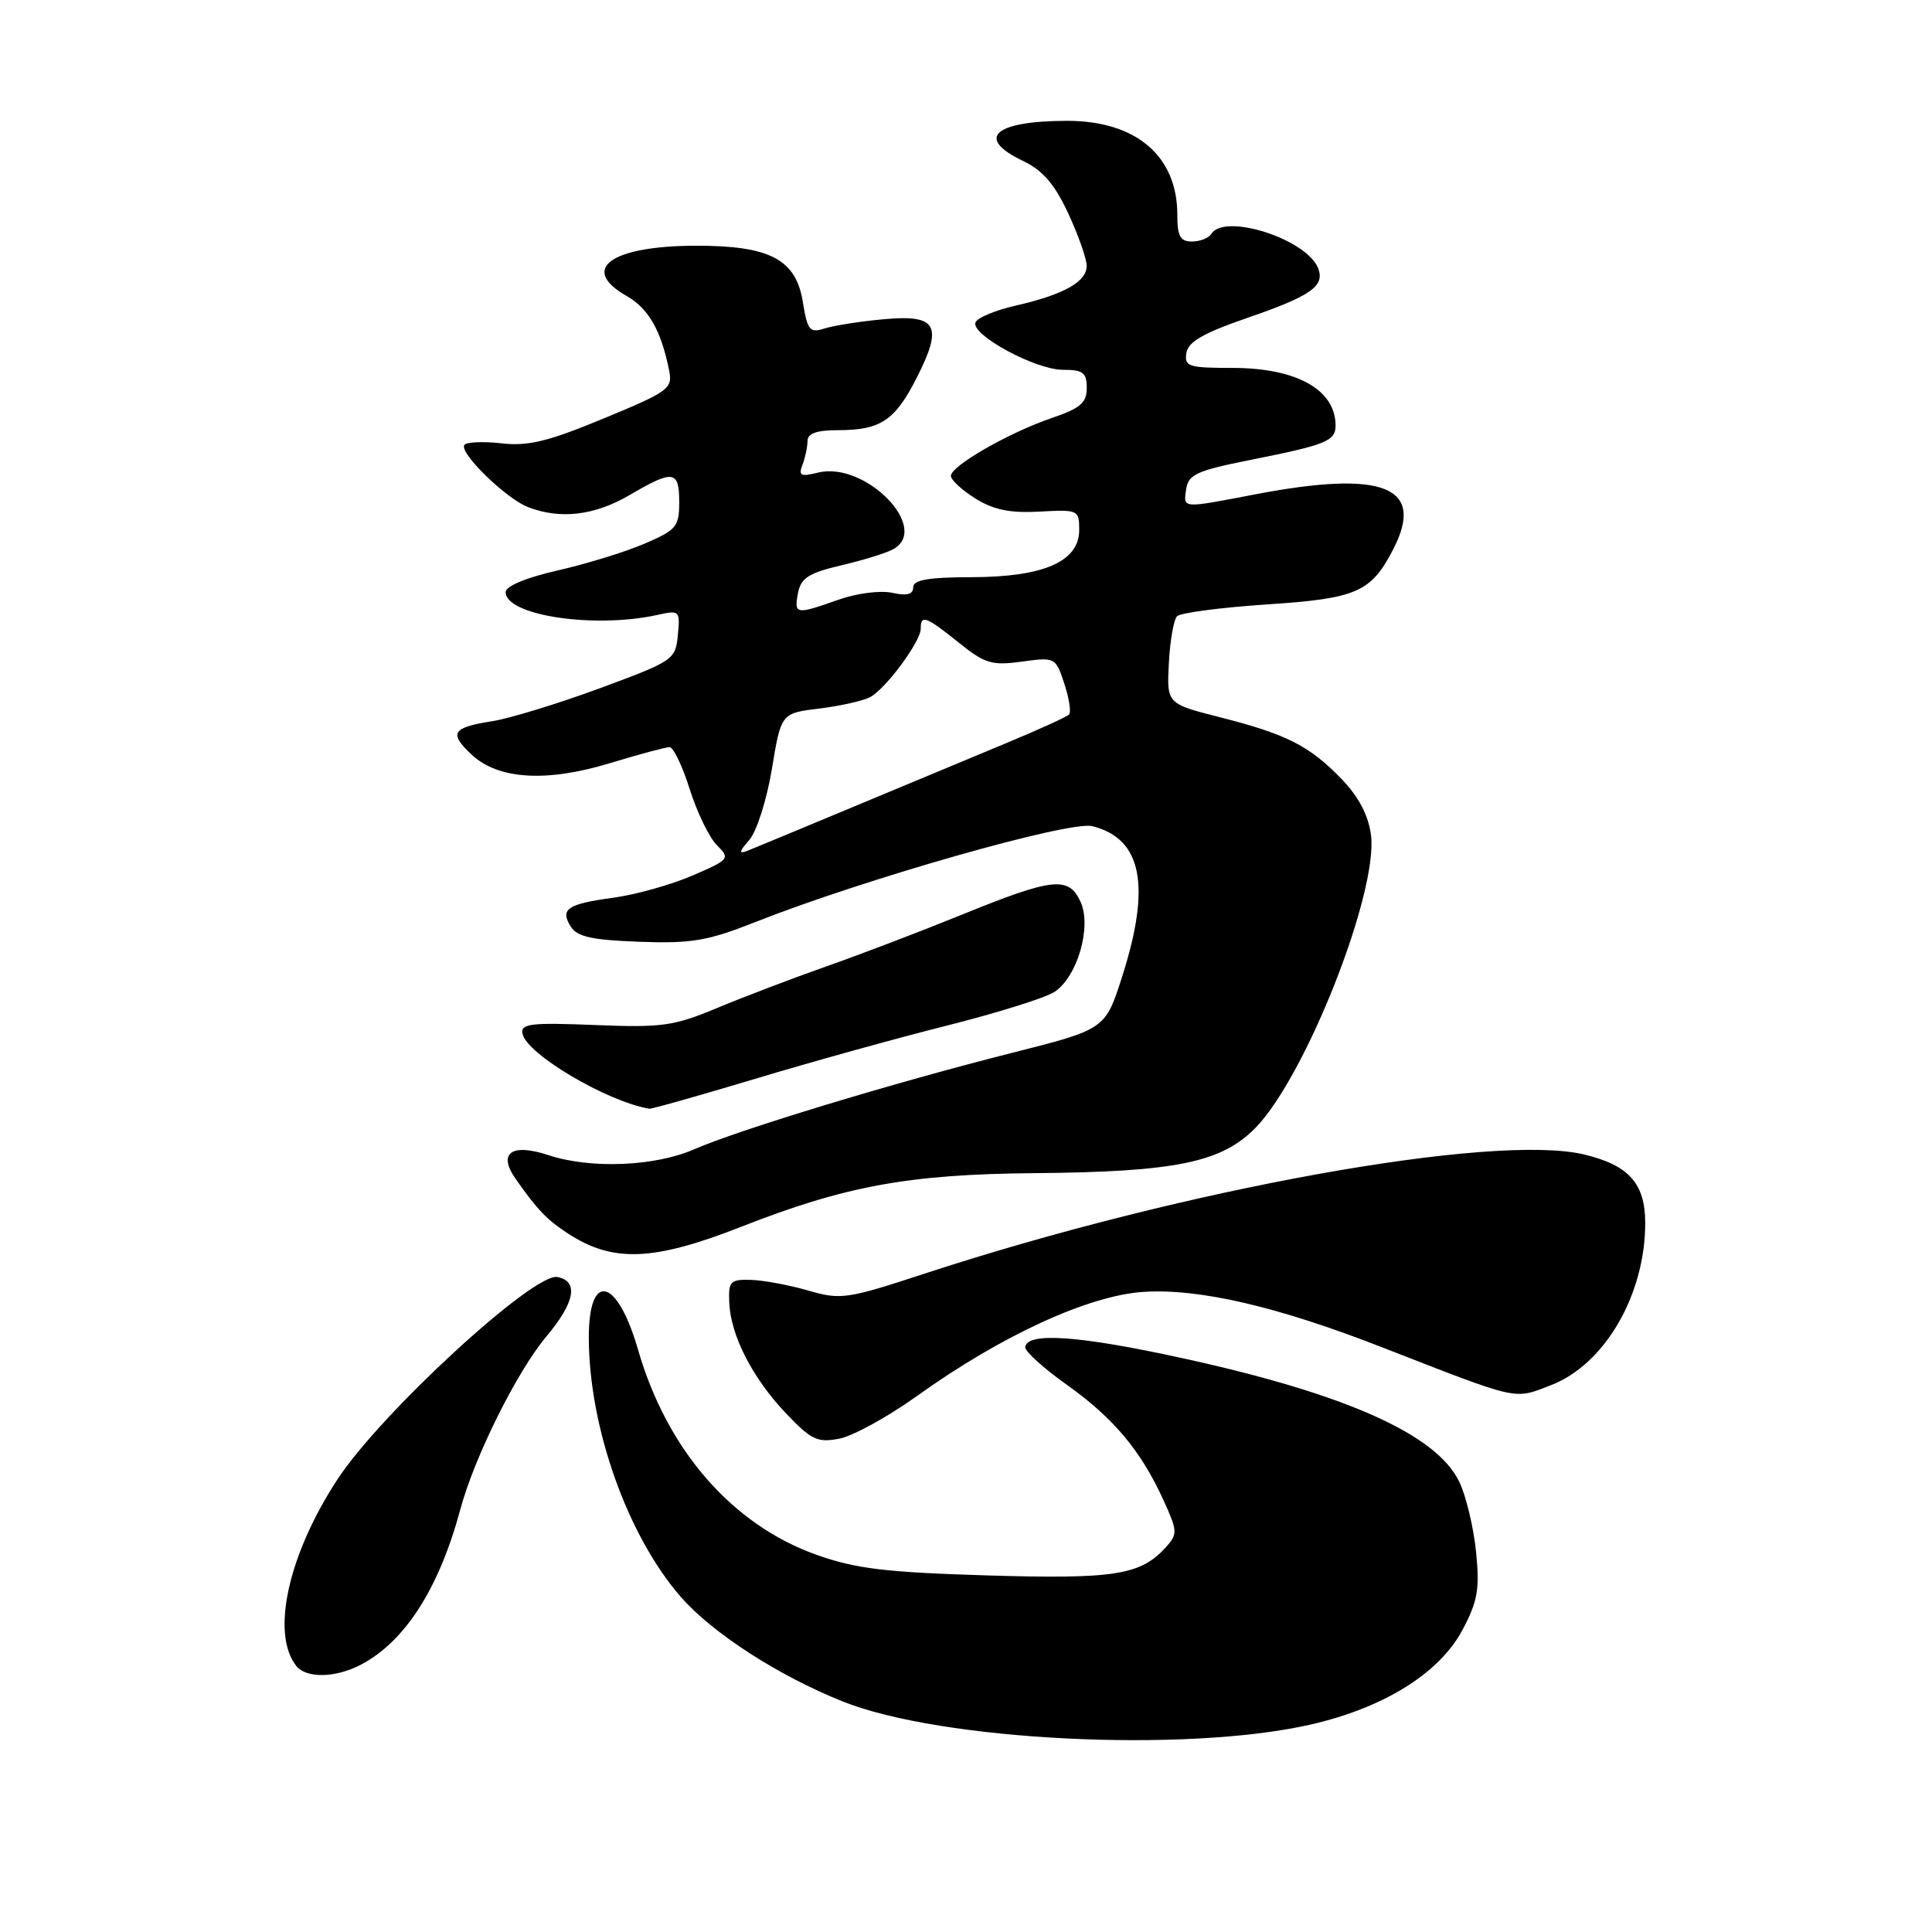 <?xml version="1.0" encoding="UTF-8" standalone="no"?>
<!DOCTYPE svg PUBLIC "-//W3C//DTD SVG 1.1//EN" "http://www.w3.org/Graphics/SVG/1.1/DTD/svg11.dtd" >
<svg xmlns="http://www.w3.org/2000/svg" xmlns:xlink="http://www.w3.org/1999/xlink" version="1.1" viewBox="0 0 256 256">
 <g >
 <path fill="currentColor"
d=" M 173.63 228.52 C 183.36 226.30 190.71 221.73 193.77 216.00 C 195.80 212.19 196.08 210.60 195.59 205.66 C 195.27 202.46 194.28 198.28 193.38 196.38 C 190.39 190.09 178.41 184.72 156.70 179.97 C 143.02 176.97 136.07 176.48 135.85 178.50 C 135.79 179.05 138.27 181.30 141.37 183.50 C 147.56 187.90 151.20 192.25 154.19 198.83 C 156.03 202.87 156.05 203.28 154.51 204.99 C 151.14 208.72 147.72 209.26 130.76 208.75 C 117.33 208.34 113.41 207.87 108.22 206.03 C 97.01 202.05 88.38 192.13 84.54 178.83 C 81.78 169.26 77.99 168.37 78.02 177.31 C 78.06 189.21 83.17 203.55 90.24 211.63 C 94.43 216.42 103.16 222.05 111.66 225.45 C 124.71 230.68 157.12 232.28 173.63 228.52 Z  M 47.80 220.59 C 53.67 217.52 58.18 210.48 61.01 199.95 C 62.88 193.02 68.51 181.72 72.39 177.10 C 76.19 172.58 76.71 169.76 73.85 169.21 C 70.72 168.61 50.49 187.22 44.73 196.00 C 38.18 206.00 35.87 216.45 39.26 220.75 C 40.57 222.41 44.46 222.34 47.80 220.59 Z  M 121.50 184.98 C 132.70 176.95 144.27 171.64 151.54 171.18 C 158.89 170.71 169.25 173.11 183.02 178.48 C 201.49 185.68 200.51 185.46 205.45 183.57 C 212.61 180.84 218.00 171.60 218.00 162.06 C 218.00 156.83 215.84 154.40 209.93 152.98 C 197.94 150.11 156.82 157.53 122.58 168.74 C 112.21 172.14 111.42 172.26 107.08 171.00 C 104.56 170.27 101.15 169.64 99.50 169.59 C 96.77 169.51 96.51 169.78 96.63 172.60 C 96.81 176.95 99.72 182.63 104.16 187.29 C 107.50 190.80 108.32 191.19 111.22 190.63 C 113.02 190.28 117.65 187.74 121.50 184.98 Z  M 98.25 162.54 C 112.00 157.14 120.47 155.59 137.00 155.45 C 155.79 155.29 161.89 154.04 166.39 149.41 C 173.05 142.55 182.64 118.19 181.66 110.63 C 181.33 108.05 180.04 105.60 177.83 103.29 C 173.56 98.85 170.51 97.29 161.73 95.06 C 154.60 93.25 154.60 93.25 154.88 87.88 C 155.03 84.92 155.52 82.12 155.96 81.66 C 156.41 81.20 161.76 80.50 167.86 80.09 C 179.76 79.31 181.67 78.48 184.60 72.80 C 188.91 64.47 183.34 62.25 166.34 65.50 C 156.46 67.39 156.80 67.42 157.18 64.79 C 157.46 62.88 158.60 62.36 165.55 60.97 C 175.85 58.92 177.01 58.44 176.97 56.28 C 176.88 51.58 171.73 48.75 163.28 48.75 C 157.49 48.75 156.92 48.57 157.20 46.78 C 157.42 45.30 159.44 44.14 165.20 42.15 C 173.67 39.24 175.57 37.92 174.67 35.57 C 173.18 31.69 162.25 28.17 160.50 31.00 C 160.16 31.55 159.01 32.00 157.94 32.00 C 156.38 32.00 156.00 31.30 156.00 28.45 C 156.00 20.65 150.51 15.99 141.35 16.01 C 131.68 16.04 129.21 18.30 135.55 21.32 C 138.17 22.57 139.74 24.39 141.54 28.26 C 142.88 31.14 143.98 34.27 143.99 35.21 C 144.00 37.34 140.98 39.03 134.56 40.50 C 131.85 41.12 129.46 42.12 129.25 42.74 C 128.70 44.40 137.21 49.00 140.84 49.00 C 143.51 49.00 144.00 49.37 144.00 51.41 C 144.00 53.37 143.16 54.10 139.36 55.39 C 133.68 57.33 126.00 61.73 126.00 63.06 C 126.00 63.59 127.46 64.94 129.25 66.06 C 131.67 67.56 133.84 68.01 137.75 67.79 C 142.87 67.51 143.00 67.57 143.00 70.22 C 143.00 74.40 138.32 76.46 128.75 76.48 C 122.98 76.49 121.00 76.84 121.00 77.83 C 121.00 78.76 120.17 78.98 118.22 78.55 C 116.66 78.21 113.51 78.61 111.09 79.47 C 105.42 81.47 105.20 81.43 105.74 78.58 C 106.12 76.60 107.15 75.93 111.35 74.94 C 114.18 74.28 117.29 73.33 118.25 72.83 C 123.49 70.13 114.68 61.04 108.36 62.63 C 106.09 63.19 105.77 63.03 106.34 61.57 C 106.70 60.62 107.00 59.20 107.00 58.42 C 107.00 57.43 108.22 57.00 111.07 57.00 C 116.68 57.00 118.61 55.71 121.49 50.02 C 124.99 43.10 124.17 41.65 117.10 42.30 C 114.02 42.58 110.50 43.13 109.28 43.52 C 107.29 44.15 106.99 43.79 106.39 40.06 C 105.48 34.33 102.00 32.52 92.00 32.56 C 80.88 32.62 76.77 35.65 83.02 39.21 C 85.93 40.87 87.60 43.78 88.66 49.07 C 89.15 51.49 88.64 51.87 80.01 55.44 C 72.60 58.51 69.99 59.15 66.40 58.74 C 63.96 58.47 61.77 58.57 61.52 58.97 C 60.86 60.04 67.05 66.07 69.98 67.20 C 74.26 68.85 78.79 68.31 83.42 65.60 C 89.22 62.20 90.00 62.31 90.00 66.54 C 90.00 69.79 89.63 70.23 85.38 72.05 C 82.84 73.14 77.67 74.73 73.88 75.59 C 69.71 76.54 67.00 77.67 67.00 78.46 C 67.00 81.55 78.71 83.32 87.06 81.49 C 90.06 80.83 90.13 80.89 89.82 84.15 C 89.51 87.41 89.25 87.59 79.50 91.19 C 74.00 93.22 67.58 95.19 65.24 95.56 C 59.91 96.40 59.45 97.13 62.47 99.97 C 66.00 103.29 72.38 103.69 80.83 101.12 C 84.67 99.95 88.22 99.00 88.72 99.00 C 89.22 99.00 90.43 101.51 91.39 104.57 C 92.36 107.64 93.98 110.98 94.99 111.99 C 96.77 113.77 96.68 113.89 91.72 116.03 C 88.90 117.24 84.22 118.55 81.30 118.95 C 75.16 119.78 74.17 120.45 75.64 122.80 C 76.48 124.13 78.48 124.56 84.73 124.79 C 91.65 125.04 93.77 124.68 100.13 122.16 C 114.56 116.46 141.75 108.72 144.73 109.47 C 151.33 111.12 152.55 117.34 148.68 129.44 C 146.45 136.39 146.45 136.39 133.98 139.54 C 118.45 143.46 97.96 149.68 92.00 152.28 C 86.77 154.57 78.25 154.91 72.66 153.06 C 67.78 151.44 65.92 152.79 68.32 156.20 C 71.21 160.32 72.46 161.62 75.28 163.46 C 81.23 167.33 86.58 167.12 98.25 162.54 Z  M 100.03 142.96 C 107.42 140.73 118.88 137.55 125.49 135.89 C 132.09 134.23 138.49 132.23 139.71 131.44 C 142.75 129.47 144.69 122.80 143.18 119.50 C 141.62 116.08 139.54 116.29 127.65 121.12 C 122.07 123.39 113.90 126.51 109.50 128.05 C 105.10 129.60 98.61 132.07 95.08 133.54 C 89.26 135.97 87.73 136.18 78.80 135.82 C 70.33 135.48 68.98 135.64 69.23 136.96 C 69.74 139.65 80.42 145.97 86.04 146.91 C 86.34 146.96 92.63 145.18 100.03 142.96 Z  M 99.28 111.31 C 100.26 110.18 101.60 106.00 102.28 101.89 C 103.50 94.50 103.50 94.50 108.61 93.88 C 111.43 93.53 114.46 92.84 115.34 92.35 C 117.45 91.17 122.00 84.99 122.00 83.31 C 122.00 81.40 122.68 81.65 127.03 85.14 C 130.51 87.94 131.42 88.21 135.40 87.67 C 139.81 87.06 139.88 87.10 141.03 90.60 C 141.67 92.54 141.95 94.38 141.65 94.68 C 141.35 94.99 137.59 96.70 133.30 98.48 C 129.01 100.27 119.88 104.08 113.00 106.94 C 106.12 109.81 99.83 112.42 99.00 112.75 C 97.86 113.20 97.93 112.85 99.28 111.31 Z "/>
</g>
</svg>
